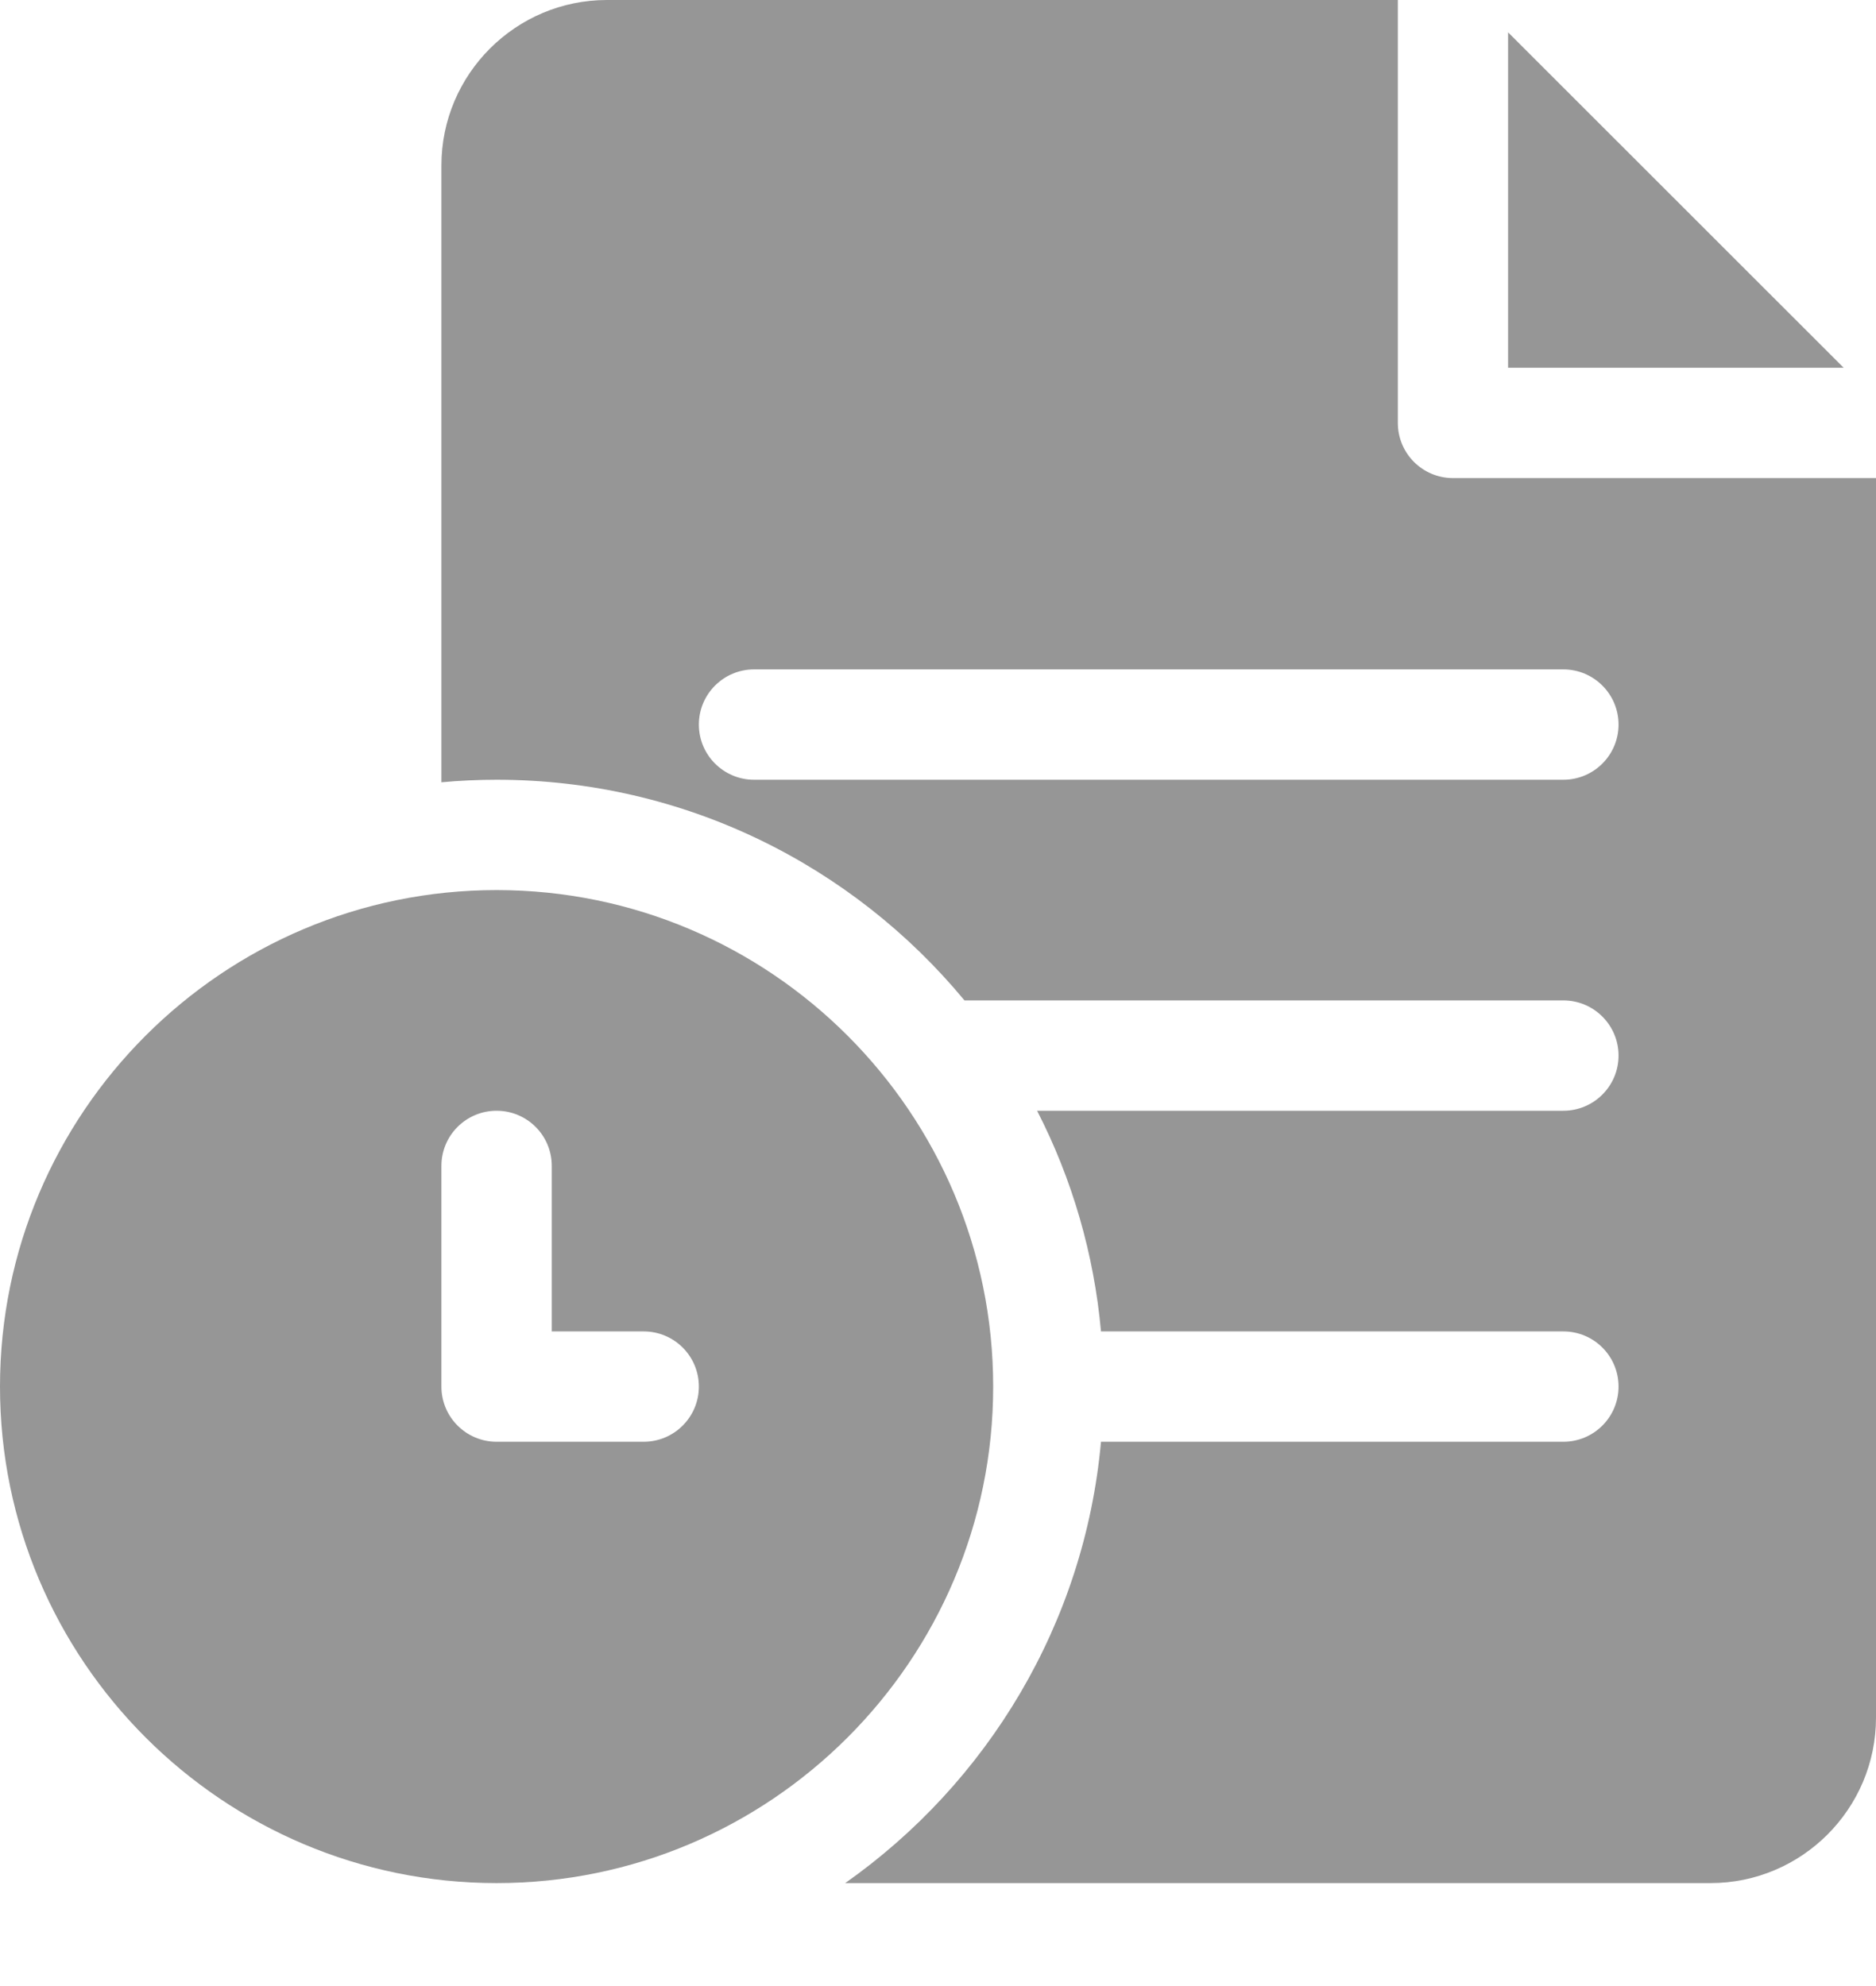 <svg width="17" height="18" viewBox="0 0 17 18" fill="none" xmlns="http://www.w3.org/2000/svg">
<path d="M13.666 0.293V3.333H16.707L13.666 0.293Z" fill="#969696"/>
<path d="M13.167 4.333C12.89 4.333 12.667 4.109 12.667 3.833V0H5.5C4.673 0 4 0.673 4 1.5V7.09C4.165 7.075 4.331 7.067 4.5 7.067C6.204 7.067 7.73 7.846 8.74 9.067H14.167C14.443 9.067 14.667 9.291 14.667 9.567C14.667 9.843 14.443 10.067 14.167 10.067H9.398C9.718 10.69 9.914 11.369 9.977 12.067H14.167C14.443 12.067 14.667 12.29 14.667 12.567C14.667 12.843 14.443 13.067 14.167 13.067H9.977C9.828 14.718 8.945 16.161 7.659 17.067H15.5C16.327 17.067 17 16.394 17 15.567V4.333H13.167ZM14.167 7.067H6.833C6.557 7.067 6.333 6.843 6.333 6.567C6.333 6.291 6.557 6.067 6.833 6.067H14.167C14.443 6.067 14.667 6.291 14.667 6.567C14.667 6.843 14.443 7.067 14.167 7.067Z" fill="#969696"/>
<path d="M4.5 8.067C2.019 8.067 0 10.085 0 12.567C0 15.048 2.019 17.067 4.5 17.067C6.981 17.067 9 15.048 9 12.567C9 10.085 6.981 8.067 4.5 8.067ZM5.833 13.067H4.5C4.224 13.067 4 12.843 4 12.567V10.567C4 10.29 4.224 10.067 4.5 10.067C4.776 10.067 5 10.29 5 10.567V12.067H5.833C6.109 12.067 6.333 12.29 6.333 12.567C6.333 12.843 6.109 13.067 5.833 13.067Z" fill="#969696"/>
</svg>
